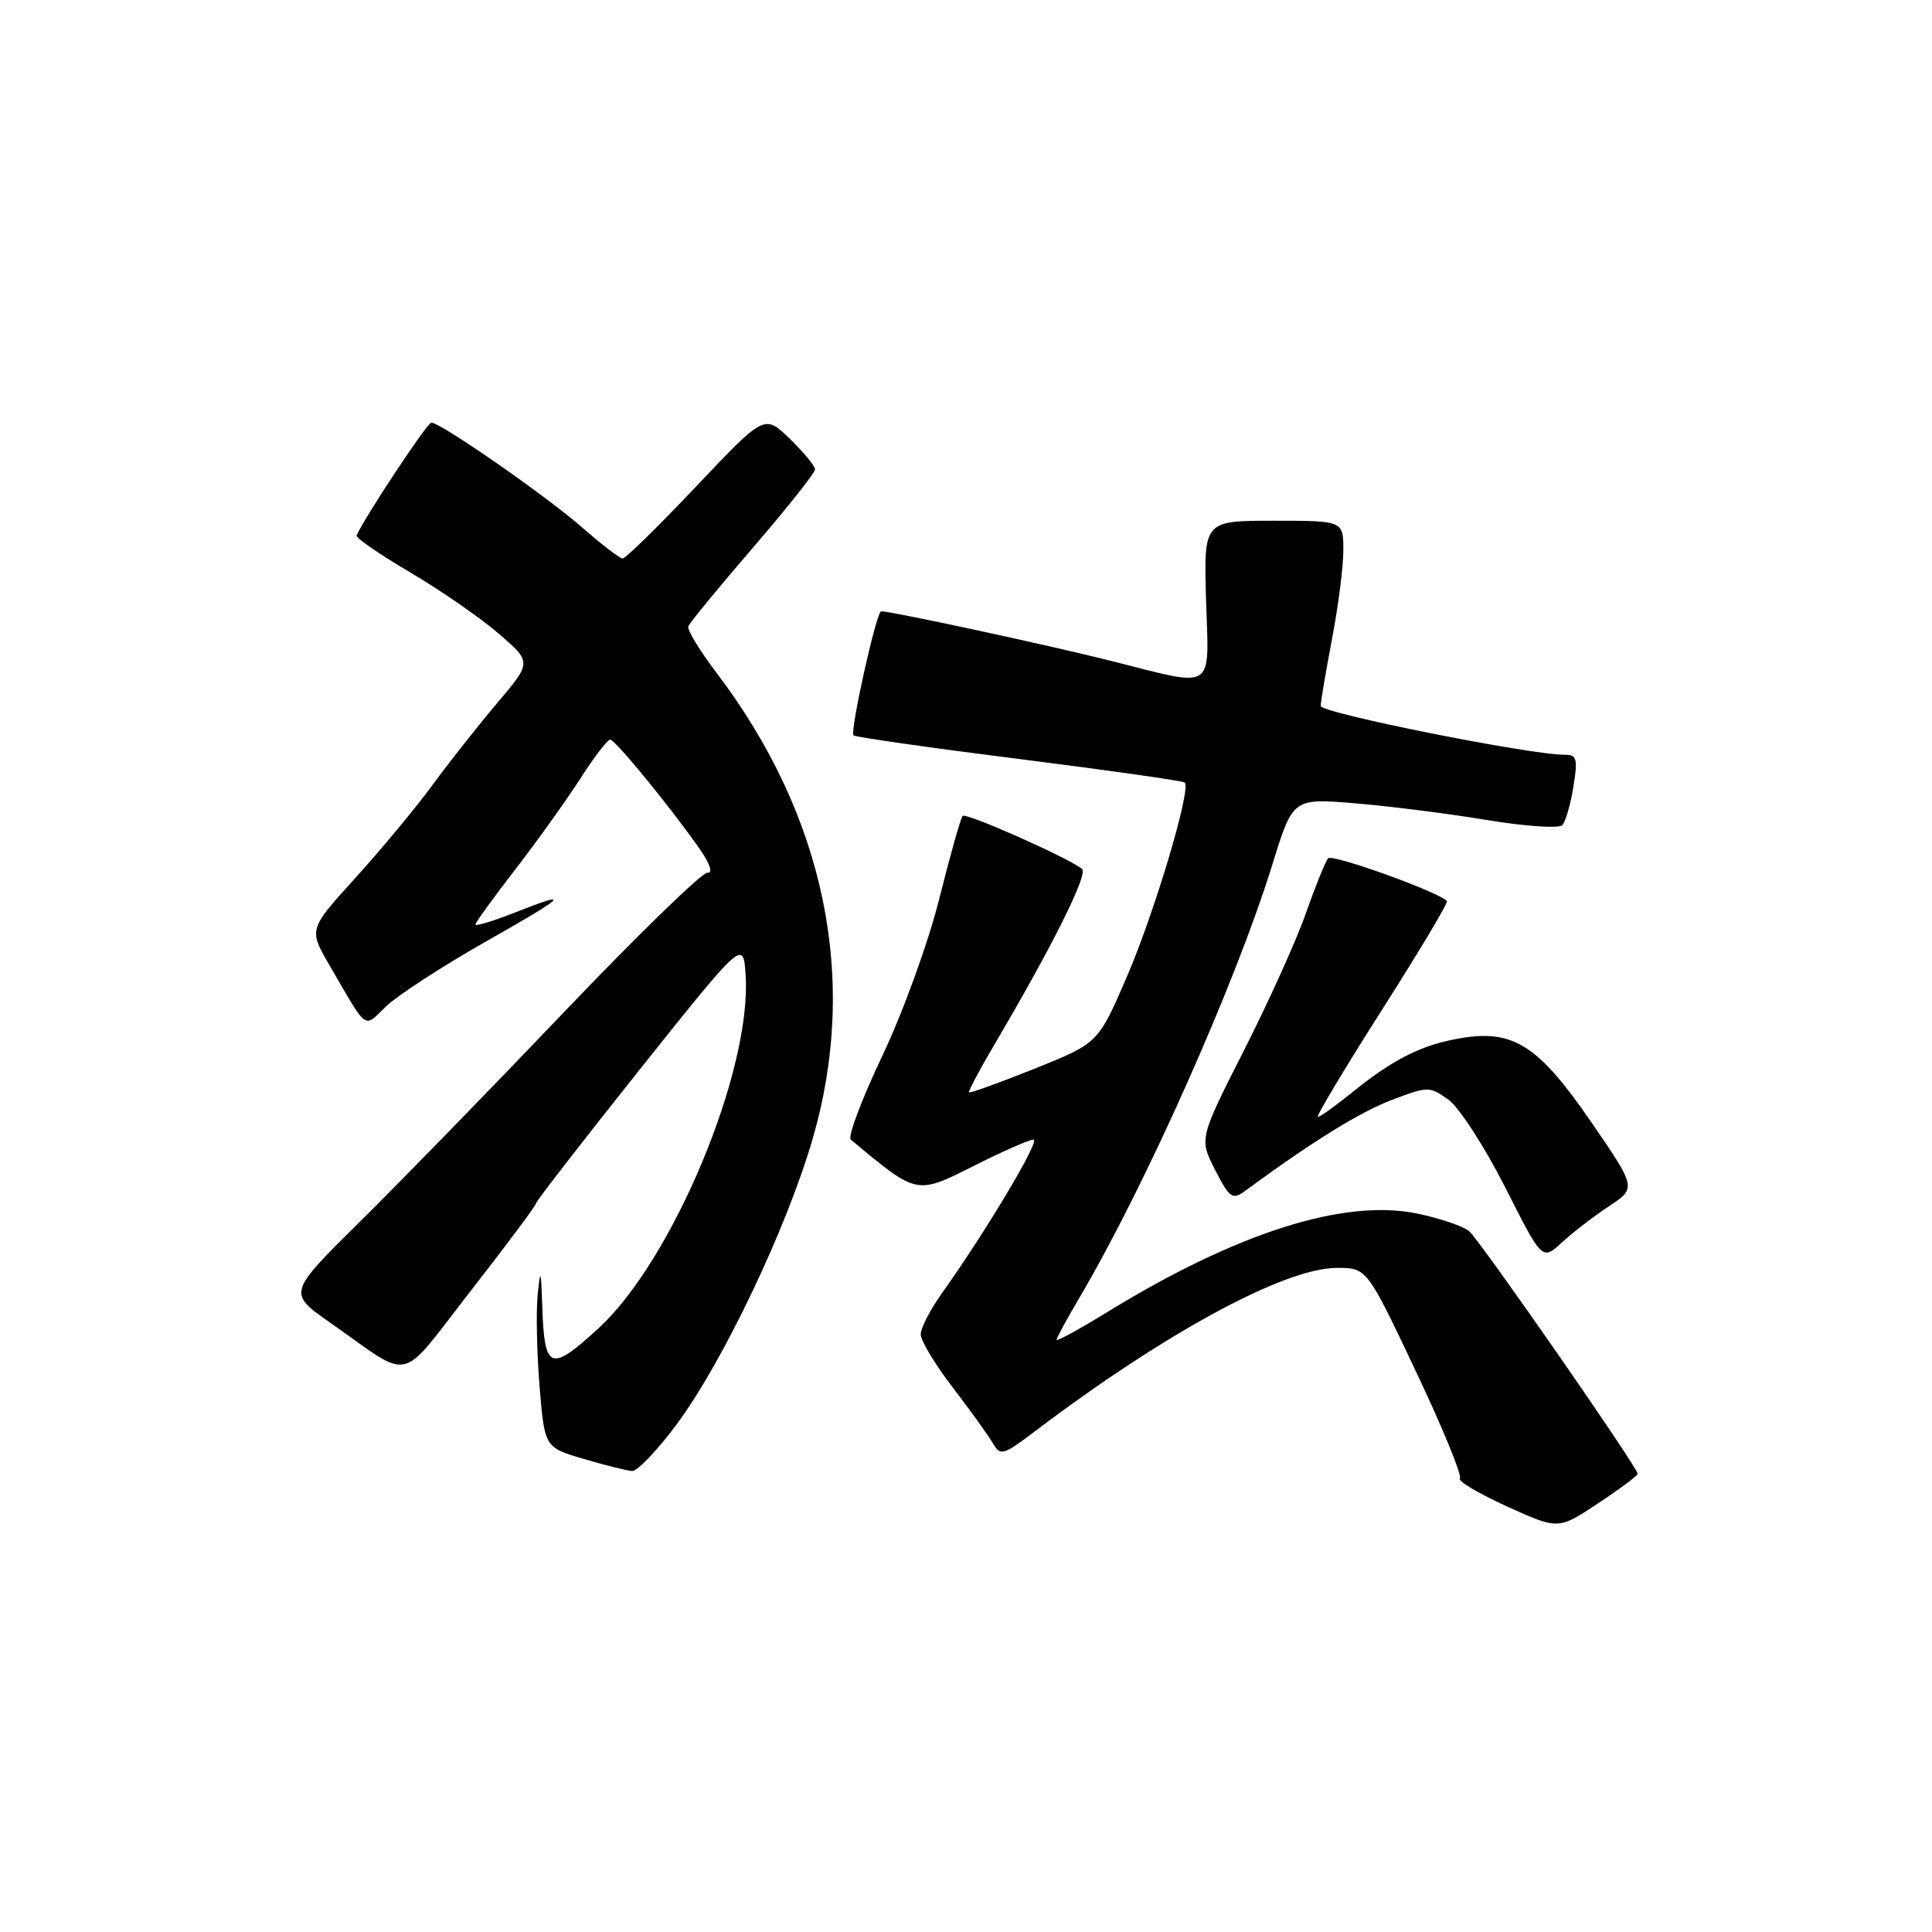 <?xml version="1.0" encoding="UTF-8" standalone="no"?>
<!DOCTYPE svg PUBLIC "-//W3C//DTD SVG 1.1//EN" "http://www.w3.org/Graphics/SVG/1.1/DTD/svg11.dtd" >
<svg xmlns="http://www.w3.org/2000/svg" xmlns:xlink="http://www.w3.org/1999/xlink" version="1.1" viewBox="0 0 256 256">
 <g >
 <path fill="currentColor"
d=" M 217.00 195.29 C 217.00 194.44 196.06 164.29 194.66 163.13 C 193.87 162.48 190.81 161.43 187.86 160.82 C 178.17 158.78 163.94 163.29 146.75 173.84 C 143.04 176.12 140.00 177.78 140.00 177.53 C 140.00 177.29 141.39 174.73 143.09 171.85 C 151.77 157.12 163.74 130.24 168.57 114.63 C 171.31 105.77 171.31 105.77 179.40 106.43 C 183.86 106.79 191.71 107.78 196.86 108.63 C 202.01 109.49 206.57 109.80 207.01 109.34 C 207.44 108.88 208.11 106.59 208.48 104.25 C 209.09 100.54 208.94 100.00 207.34 100.01 C 202.78 100.03 175.00 94.48 175.00 93.54 C 175.00 92.97 175.68 88.97 176.50 84.66 C 177.33 80.35 178.00 75.06 178.00 72.91 C 178.00 69.00 178.00 69.00 168.75 69.00 C 159.50 69.00 159.50 69.00 159.81 79.50 C 160.18 91.78 161.25 91.11 147.18 87.56 C 139.00 85.50 118.15 81.00 116.76 81.00 C 116.13 81.00 112.59 96.92 113.10 97.44 C 113.34 97.67 123.20 99.08 135.02 100.57 C 146.83 102.06 156.71 103.46 156.98 103.69 C 157.89 104.51 152.96 121.02 149.25 129.58 C 145.50 138.23 145.50 138.23 137.08 141.61 C 132.44 143.46 128.54 144.88 128.41 144.74 C 128.28 144.61 129.77 141.80 131.71 138.50 C 139.40 125.47 144.22 115.82 143.38 115.14 C 141.59 113.68 128.02 107.65 127.56 108.11 C 127.30 108.37 125.91 113.29 124.47 119.04 C 123.01 124.88 119.67 134.10 116.90 139.93 C 114.18 145.66 112.30 150.64 112.73 151.00 C 121.53 158.35 121.41 158.32 128.92 154.54 C 132.79 152.59 136.40 151.00 136.95 151.00 C 137.91 151.00 130.65 163.17 124.78 171.40 C 123.25 173.55 122.00 175.98 122.00 176.81 C 122.00 177.64 123.91 180.81 126.25 183.86 C 128.59 186.91 130.98 190.23 131.56 191.24 C 132.54 192.95 132.91 192.85 137.06 189.71 C 154.35 176.61 170.24 168.00 177.15 168.00 C 181.12 168.00 181.12 168.00 187.58 181.64 C 191.14 189.14 193.77 195.56 193.44 195.89 C 193.10 196.23 195.90 197.89 199.66 199.60 C 206.49 202.70 206.49 202.70 211.74 199.21 C 214.64 197.29 217.00 195.52 217.00 195.29 Z  M 89.65 188.75 C 95.76 180.52 104.19 162.86 107.65 151.00 C 113.83 129.88 109.36 108.16 94.95 89.16 C 92.72 86.22 91.03 83.45 91.20 83.00 C 91.36 82.54 95.21 77.86 99.75 72.59 C 104.29 67.32 108.00 62.64 108.00 62.20 C 108.00 61.76 106.49 59.93 104.65 58.14 C 101.30 54.89 101.30 54.89 92.25 64.45 C 87.28 69.70 82.90 74.00 82.51 74.00 C 82.12 74.00 79.72 72.16 77.16 69.91 C 72.44 65.76 58.40 56.00 57.15 56.00 C 56.61 56.00 48.36 68.45 47.25 70.95 C 47.11 71.26 50.30 73.46 54.33 75.83 C 58.37 78.21 63.65 81.86 66.07 83.95 C 70.47 87.74 70.47 87.74 65.91 93.12 C 63.41 96.08 59.54 100.97 57.32 104.00 C 55.10 107.03 50.50 112.57 47.09 116.33 C 40.90 123.15 40.90 123.15 43.62 127.83 C 48.83 136.79 48.11 136.27 51.19 133.32 C 52.70 131.88 58.56 128.07 64.21 124.86 C 75.24 118.61 75.98 117.85 68.04 120.99 C 65.27 122.08 63.00 122.76 63.00 122.50 C 63.00 122.24 65.37 118.96 68.28 115.20 C 71.18 111.45 75.05 106.04 76.88 103.19 C 78.71 100.33 80.50 98.00 80.85 98.00 C 81.53 98.01 89.11 107.28 92.81 112.64 C 94.11 114.53 94.48 115.72 93.74 115.64 C 93.06 115.56 84.55 123.83 74.84 134.00 C 65.13 144.18 52.90 156.74 47.66 161.91 C 38.13 171.33 38.13 171.33 43.75 175.26 C 54.85 183.04 52.63 183.54 62.38 171.04 C 67.12 164.96 71.00 159.77 71.00 159.49 C 71.00 159.21 77.19 151.23 84.75 141.74 C 98.50 124.50 98.50 124.50 98.80 129.24 C 99.62 141.89 89.11 167.04 79.26 176.05 C 72.88 181.88 72.13 181.57 71.85 173.00 C 71.69 168.21 71.61 168.01 71.25 171.50 C 71.02 173.70 71.13 179.17 71.49 183.64 C 72.16 191.79 72.16 191.79 77.33 193.31 C 80.17 194.15 83.06 194.87 83.75 194.92 C 84.44 194.96 87.09 192.19 89.65 188.75 Z  M 213.17 159.85 C 216.85 157.42 216.85 157.42 210.79 148.60 C 203.88 138.55 200.54 136.40 193.62 137.55 C 188.49 138.40 184.69 140.29 179.33 144.62 C 177.04 146.48 174.92 148.00 174.62 148.00 C 174.33 148.00 178.13 141.64 183.08 133.87 C 188.03 126.10 191.92 119.59 191.73 119.39 C 190.46 118.12 176.51 113.11 175.98 113.73 C 175.62 114.15 174.30 117.42 173.04 121.00 C 171.79 124.58 168.09 132.76 164.83 139.19 C 158.90 150.88 158.90 150.88 161.01 155.02 C 162.91 158.74 163.31 159.03 164.94 157.83 C 173.81 151.31 180.18 147.36 184.37 145.77 C 189.22 143.92 189.42 143.92 191.93 145.72 C 193.34 146.73 196.72 151.95 199.43 157.30 C 204.35 167.03 204.35 167.03 206.93 164.66 C 208.34 163.35 211.15 161.19 213.17 159.85 Z "/>
</g>
</svg>